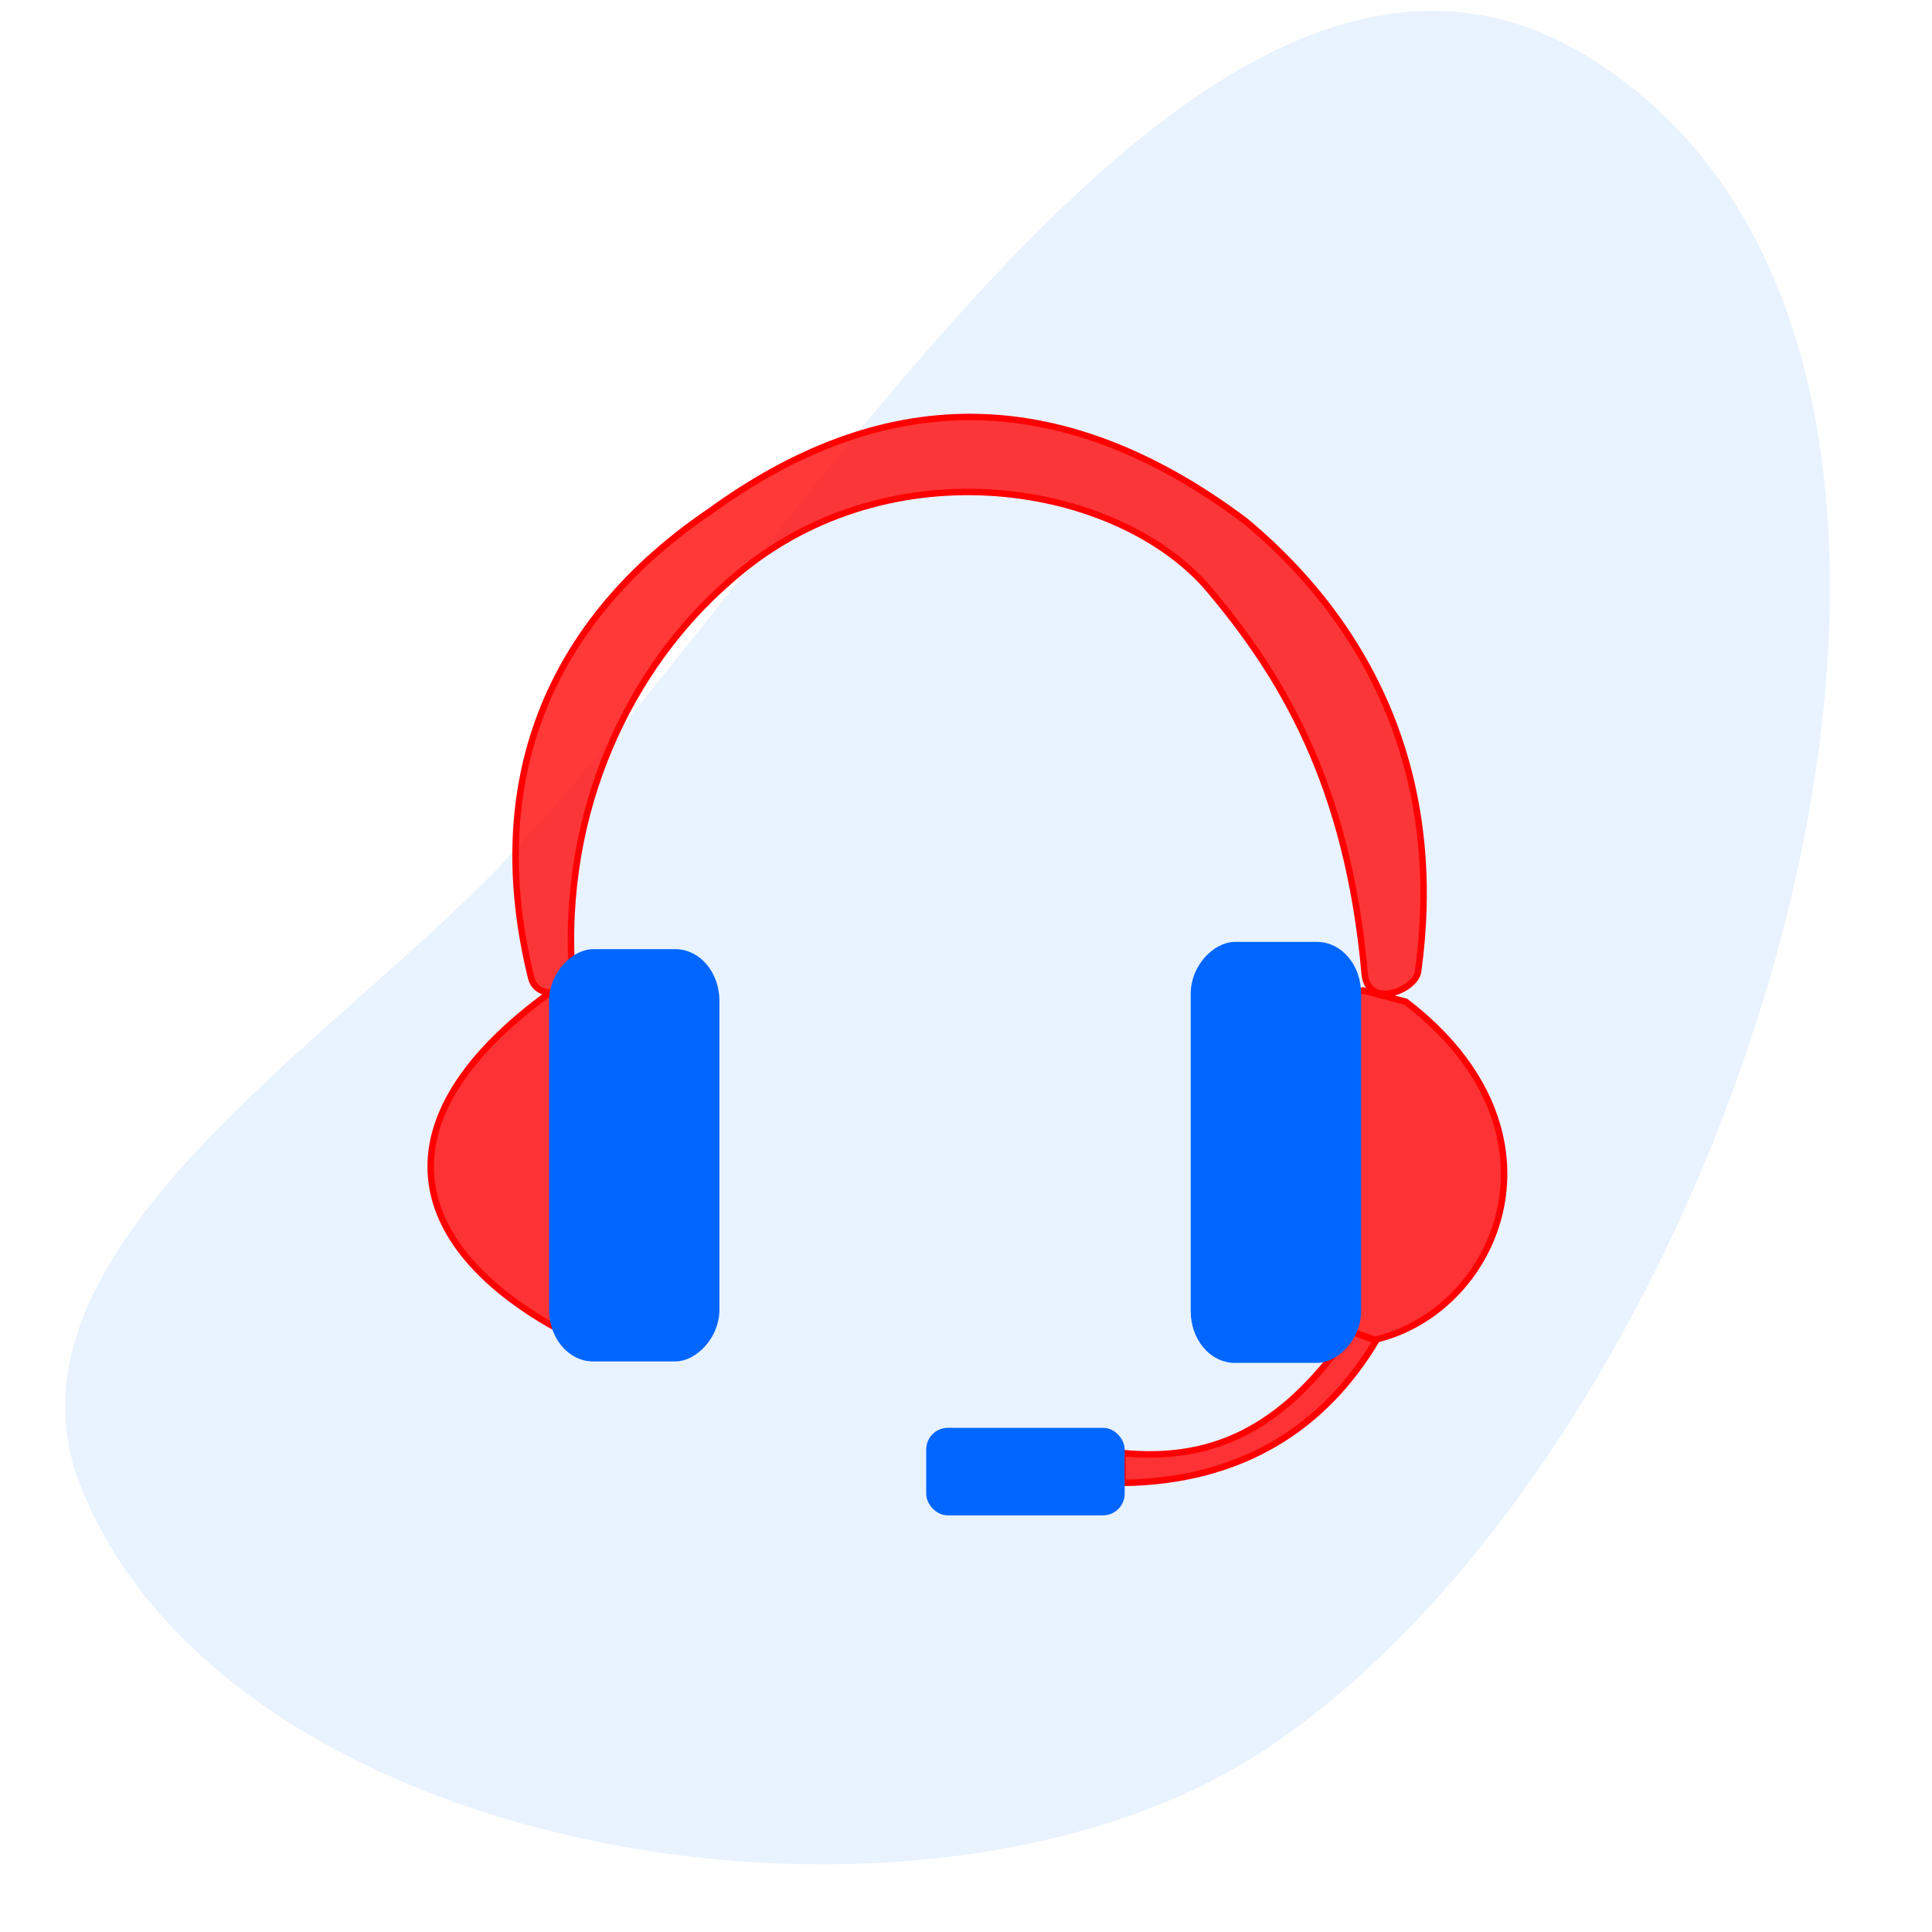 <?xml version="1.0" encoding="UTF-8" standalone="no"?>
<!-- Created with Inkscape (http://www.inkscape.org/) -->

<svg
   xmlns:dc="http://purl.org/dc/elements/1.1/"
   xmlns:cc="http://creativecommons.org/ns#"
   xmlns:rdf="http://www.w3.org/1999/02/22-rdf-syntax-ns#"
   xmlns:svg="http://www.w3.org/2000/svg"
   xmlns="http://www.w3.org/2000/svg"
   xmlns:sodipodi="http://sodipodi.sourceforge.net/DTD/sodipodi-0.dtd"
   xmlns:inkscape="http://www.inkscape.org/namespaces/inkscape"
   width="300"
   height="300"
   viewBox="0 0 79.375 79.375"
   version="1.1"
   id="svg8"
   inkscape:version="0.92.1 r15371"
   sodipodi:docname="services.svg">
  <defs
     id="defs2">
    <inkscape:perspective
       sodipodi:type="inkscape:persp3d"
       inkscape:vp_x="87.621318 : 336.48678 : 1"
       inkscape:vp_y="0 : -1000 : 0"
       inkscape:vp_z="8.2463228 : 336.48678 : 1"
       inkscape:persp3d-origin="47.933821 : 349.71594 : 1"
       id="perspective4684" />
    <inkscape:perspective
       id="perspective4914"
       inkscape:persp3d-origin="-11.517626 : -78.622651 : 1"
       inkscape:vp_z="102.64167 : -11.744491 : 1"
       inkscape:vp_y="0 : 6981.3589 : 0"
       inkscape:vp_x="-101.79479 : -40.309398 : 1"
       sodipodi:type="inkscape:persp3d" />
    <inkscape:perspective
       id="perspective4900"
       inkscape:persp3d-origin="61.546327 : -349.25223 : 1"
       inkscape:vp_z="944.38991 : 167.94576 : 1"
       inkscape:vp_y="0 : 53989.894 : 0"
       inkscape:vp_x="-636.60632 : -52.959137 : 1"
       sodipodi:type="inkscape:persp3d" />
    <inkscape:perspective
       id="perspective4898"
       inkscape:persp3d-origin="93.418914 : -342.9283 : 1"
       inkscape:vp_z="976.2625 : 174.26969 : 1"
       inkscape:vp_y="0 : 53989.894 : 0"
       inkscape:vp_x="-604.73373 : -46.635211 : 1"
       sodipodi:type="inkscape:persp3d" />
    <inkscape:perspective
       id="perspective4896"
       inkscape:persp3d-origin="88.106816 : -344.19309 : 1"
       inkscape:vp_z="970.9504 : 173.0049 : 1"
       inkscape:vp_y="0 : 53989.894 : 0"
       inkscape:vp_x="-610.04583 : -47.899996 : 1"
       sodipodi:type="inkscape:persp3d" />
    <inkscape:perspective
       id="perspective4894"
       inkscape:persp3d-origin="144.94398 : -369.87427 : 1"
       inkscape:vp_z="1027.7875 : 147.32372 : 1"
       inkscape:vp_y="0 : 53989.894 : 0"
       inkscape:vp_x="-553.20866 : -73.581174 : 1"
       sodipodi:type="inkscape:persp3d" />
    <inkscape:perspective
       id="perspective4892"
       inkscape:persp3d-origin="160.39987 : -372.98751 : 1"
       inkscape:vp_z="1043.2434 : 144.21048 : 1"
       inkscape:vp_y="0 : 53989.894 : 0"
       inkscape:vp_x="-537.75278 : -76.694422 : 1"
       sodipodi:type="inkscape:persp3d" />
    <inkscape:perspective
       id="perspective4890"
       inkscape:persp3d-origin="167.12795 : -368.76103 : 1"
       inkscape:vp_z="1049.9715 : 148.43696 : 1"
       inkscape:vp_y="0 : 53989.894 : 0"
       inkscape:vp_x="-531.0247 : -72.467935 : 1"
       sodipodi:type="inkscape:persp3d" />
    <inkscape:perspective
       id="perspective4888"
       inkscape:persp3d-origin="-36.247833 : -7.7532649 : 1"
       inkscape:vp_z="-6.043186 : 9.9415824 : 1"
       inkscape:vp_y="0 : 1847.1513 : 0"
       inkscape:vp_x="-60.133665 : 2.3837839 : 1"
       sodipodi:type="inkscape:persp3d" />
    <inkscape:perspective
       id="perspective4788"
       inkscape:persp3d-origin="4.8236957 : -2.6130498 : 1"
       inkscape:vp_z="37.356427 : 16.445665 : 1"
       inkscape:vp_y="0 : 1989.5244 : 0"
       inkscape:vp_x="-20.903186 : 8.3053321 : 1"
       sodipodi:type="inkscape:persp3d" />
    <inkscape:perspective
       id="perspective4772"
       inkscape:persp3d-origin="3.4968386 : -25.181404 : 1"
       inkscape:vp_z="54.130113 : 4.4811897 : 1"
       inkscape:vp_y="0 : 3096.455 : 0"
       inkscape:vp_x="-36.543951 : -8.1882566 : 1"
       sodipodi:type="inkscape:persp3d" />
    <inkscape:perspective
       id="perspective4749"
       inkscape:persp3d-origin="5.6867913 : 17.976482 : 1"
       inkscape:vp_z="-6.2253687 : 10.997958 : 1"
       inkscape:vp_y="0 : -728.48266 : 0"
       inkscape:vp_x="15.106927 : 13.978616 : 1"
       sodipodi:type="inkscape:persp3d" />
    <inkscape:perspective
       id="perspective4733"
       inkscape:persp3d-origin="20.172166 : -0.77971666 : 1"
       inkscape:vp_z="29.636959 : 8.0517996 : 1"
       inkscape:vp_y="69.448133 : 598.83873 : 0"
       inkscape:vp_x="14.373991 : 4.3295976 : 1"
       sodipodi:type="inkscape:persp3d" />
    <inkscape:perspective
       id="perspective4717"
       inkscape:persp3d-origin="75.531419 : -9.3146878 : 1"
       inkscape:vp_z="85.009352 : -3.7622125 : 1"
       inkscape:vp_y="0 : 579.61859 : 0"
       inkscape:vp_x="68.036272 : -6.1337781 : 1"
       sodipodi:type="inkscape:persp3d" />
    <inkscape:perspective
       id="perspective4701"
       inkscape:persp3d-origin="10.75578 : -6.3074473 : 1"
       inkscape:vp_z="22.959668 : 5.0798938 : 1"
       inkscape:vp_y="89.546293 : 772.14158 : 0"
       inkscape:vp_x="3.2796254 : 0.28049337 : 1"
       sodipodi:type="inkscape:persp3d" />
    <inkscape:perspective
       id="perspective4685"
       inkscape:persp3d-origin="22.004741 : -23.901187 : 1"
       inkscape:vp_z="62.68942 : -0.066795125 : 1"
       inkscape:vp_y="6.1789234e-22 : 2488.0535 : 0"
       inkscape:vp_x="-10.168703 : -10.246908 : 1"
       sodipodi:type="inkscape:persp3d" />
    <inkscape:perspective
       id="perspective4543"
       inkscape:persp3d-origin="6.0098205 : 14.952284 : 1"
       inkscape:vp_z="22.361834 : 24.531817 : 1"
       inkscape:vp_y="0 : 999.99999 : 0"
       inkscape:vp_x="-6.9213499 : 20.44022 : 1"
       sodipodi:type="inkscape:persp3d" />
    <inkscape:perspective
       id="perspective4684-1"
       inkscape:persp3d-origin="47.933821 : 349.71594 : 1"
       inkscape:vp_z="8.2463228 : 336.48678 : 1"
       inkscape:vp_y="0 : -1000 : 0"
       inkscape:vp_x="87.621318 : 336.48678 : 1"
       sodipodi:type="inkscape:persp3d" />
    <inkscape:perspective
       sodipodi:type="inkscape:persp3d"
       inkscape:vp_x="-101.79479 : -40.309398 : 1"
       inkscape:vp_y="0 : 6981.3589 : 0"
       inkscape:vp_z="102.64167 : -11.744491 : 1"
       inkscape:persp3d-origin="-11.517626 : -78.622651 : 1"
       id="perspective4914-7" />
    <inkscape:perspective
       sodipodi:type="inkscape:persp3d"
       inkscape:vp_x="-636.60632 : -52.959137 : 1"
       inkscape:vp_y="0 : 53989.894 : 0"
       inkscape:vp_z="944.38991 : 167.94576 : 1"
       inkscape:persp3d-origin="61.546327 : -349.25223 : 1"
       id="perspective4900-7" />
    <inkscape:perspective
       sodipodi:type="inkscape:persp3d"
       inkscape:vp_x="-604.73373 : -46.635211 : 1"
       inkscape:vp_y="0 : 53989.894 : 0"
       inkscape:vp_z="976.2625 : 174.26969 : 1"
       inkscape:persp3d-origin="93.418914 : -342.9283 : 1"
       id="perspective4898-9" />
    <inkscape:perspective
       sodipodi:type="inkscape:persp3d"
       inkscape:vp_x="-610.04583 : -47.899996 : 1"
       inkscape:vp_y="0 : 53989.894 : 0"
       inkscape:vp_z="970.9504 : 173.0049 : 1"
       inkscape:persp3d-origin="88.106816 : -344.19309 : 1"
       id="perspective4896-7" />
    <inkscape:perspective
       sodipodi:type="inkscape:persp3d"
       inkscape:vp_x="-553.20866 : -73.581174 : 1"
       inkscape:vp_y="0 : 53989.894 : 0"
       inkscape:vp_z="1027.7875 : 147.32372 : 1"
       inkscape:persp3d-origin="144.94398 : -369.87427 : 1"
       id="perspective4894-6" />
    <inkscape:perspective
       sodipodi:type="inkscape:persp3d"
       inkscape:vp_x="-537.75278 : -76.694422 : 1"
       inkscape:vp_y="0 : 53989.894 : 0"
       inkscape:vp_z="1043.2434 : 144.21048 : 1"
       inkscape:persp3d-origin="160.39987 : -372.98751 : 1"
       id="perspective4892-2" />
    <inkscape:perspective
       sodipodi:type="inkscape:persp3d"
       inkscape:vp_x="-531.0247 : -72.467935 : 1"
       inkscape:vp_y="0 : 53989.894 : 0"
       inkscape:vp_z="1049.9715 : 148.43696 : 1"
       inkscape:persp3d-origin="167.12795 : -368.76103 : 1"
       id="perspective4890-7" />
    <inkscape:perspective
       sodipodi:type="inkscape:persp3d"
       inkscape:vp_x="-60.133665 : 2.3837839 : 1"
       inkscape:vp_y="0 : 1847.1513 : 0"
       inkscape:vp_z="-6.043186 : 9.9415824 : 1"
       inkscape:persp3d-origin="-36.247833 : -7.7532649 : 1"
       id="perspective4888-1" />
    <inkscape:perspective
       sodipodi:type="inkscape:persp3d"
       inkscape:vp_x="-20.903186 : 8.3053321 : 1"
       inkscape:vp_y="0 : 1989.5244 : 0"
       inkscape:vp_z="37.356427 : 16.445665 : 1"
       inkscape:persp3d-origin="4.8236957 : -2.6130498 : 1"
       id="perspective4788-5" />
    <inkscape:perspective
       sodipodi:type="inkscape:persp3d"
       inkscape:vp_x="-36.543951 : -8.1882566 : 1"
       inkscape:vp_y="0 : 3096.455 : 0"
       inkscape:vp_z="54.130113 : 4.4811897 : 1"
       inkscape:persp3d-origin="3.4968386 : -25.181404 : 1"
       id="perspective4772-8" />
    <inkscape:perspective
       sodipodi:type="inkscape:persp3d"
       inkscape:vp_x="15.106927 : 13.978616 : 1"
       inkscape:vp_y="0 : -728.48266 : 0"
       inkscape:vp_z="-6.2253687 : 10.997958 : 1"
       inkscape:persp3d-origin="5.6867913 : 17.976482 : 1"
       id="perspective4749-8" />
    <inkscape:perspective
       sodipodi:type="inkscape:persp3d"
       inkscape:vp_x="14.373991 : 4.3295976 : 1"
       inkscape:vp_y="69.448133 : 598.83873 : 0"
       inkscape:vp_z="29.636959 : 8.0517996 : 1"
       inkscape:persp3d-origin="20.172166 : -0.77971666 : 1"
       id="perspective4733-4" />
    <inkscape:perspective
       sodipodi:type="inkscape:persp3d"
       inkscape:vp_x="68.036272 : -6.1337781 : 1"
       inkscape:vp_y="0 : 579.61859 : 0"
       inkscape:vp_z="85.009352 : -3.7622125 : 1"
       inkscape:persp3d-origin="75.531419 : -9.3146878 : 1"
       id="perspective4717-5" />
    <inkscape:perspective
       sodipodi:type="inkscape:persp3d"
       inkscape:vp_x="3.2796254 : 0.28049337 : 1"
       inkscape:vp_y="89.546293 : 772.14158 : 0"
       inkscape:vp_z="22.959668 : 5.0798938 : 1"
       inkscape:persp3d-origin="10.75578 : -6.3074473 : 1"
       id="perspective4701-6" />
    <inkscape:perspective
       sodipodi:type="inkscape:persp3d"
       inkscape:vp_x="-10.168703 : -10.246908 : 1"
       inkscape:vp_y="6.1789234e-22 : 2488.0535 : 0"
       inkscape:vp_z="62.68942 : -0.066795125 : 1"
       inkscape:persp3d-origin="22.004741 : -23.901187 : 1"
       id="perspective4685-5" />
    <inkscape:perspective
       sodipodi:type="inkscape:persp3d"
       inkscape:vp_x="-6.9213499 : 20.44022 : 1"
       inkscape:vp_y="0 : 999.99999 : 0"
       inkscape:vp_z="22.361834 : 24.531817 : 1"
       inkscape:persp3d-origin="6.0098205 : 14.952284 : 1"
       id="perspective4543-6" />
  </defs>
  <sodipodi:namedview
     id="base"
     pagecolor="#ffffff"
     bordercolor="#666666"
     borderopacity="1.0"
     inkscape:pageopacity="0.0"
     inkscape:pageshadow="2"
     inkscape:zoom="1.7130622"
     inkscape:cx="171.38806"
     inkscape:cy="133.27347"
     inkscape:document-units="mm"
     inkscape:current-layer="layer1"
     showgrid="false"
     units="px"
     inkscape:window-width="1920"
     inkscape:window-height="1016"
     inkscape:window-x="0"
     inkscape:window-y="27"
     inkscape:window-maximized="1"
     inkscape:snap-global="false" />
  <g
     inkscape:label="Layer 1"
     inkscape:groupmode="layer"
     id="layer1"
     transform="translate(0,-217.625)">
    <path
       style="opacity:0.088;vector-effect:none;fill:#0066ff;fill-opacity:1;fill-rule:nonzero;stroke:none;stroke-width:0.165;stroke-linecap:round;stroke-linejoin:round;stroke-miterlimit:4;stroke-dasharray:none;stroke-dashoffset:0;stroke-opacity:1;paint-order:fill markers stroke"
       d="m 65.433,220.076 c -15.749,-9.959 -32.078,19.751 -44.971,33.204 -7.071,7.378 -20.92,15.917 -17.147,25.414 6.123,15.408 34.652,19.959 48.534,10.893 19.767,-12.909 33.537,-56.893 13.584,-69.511 z"
       id="rect4826"
       inkscape:connector-curvature="0"
       sodipodi:nodetypes="aaaaa" />
    <g
       id="g6191"
       transform="matrix(2.073,0,0,2.073,263.392,-225.289)"
       style="stroke-width:0.482">
      <path
         sodipodi:nodetypes="ssccssccs"
         inkscape:connector-curvature="0"
         id="path6172"
         d="m -116.531,233.038 c 0.111,0.449 0.842,0.35 0.814,-0.041 -0.237,-3.313 1.18,-6.138 3.098,-7.806 3.027,-2.719 7.562,-2.024 9.446,0.06 1.53,1.79 2.826,3.964 3.161,7.705 0.064,0.713 1.008,0.322 1.058,-0.041 0.48,-3.468 -0.615,-6.588 -3.424,-8.932 -3.753,-2.812 -7.266,-2.617 -10.6,-0.196 -3.264,2.208 -4.5,5.419 -3.553,9.251 z"
         style="fill:#ff1010;fill-opacity:0.831;stroke:#ff0000;stroke-width:0.128px;stroke-linecap:butt;stroke-linejoin:miter;stroke-opacity:1" />
      <path
         sodipodi:nodetypes="cccccccccccc"
         inkscape:connector-curvature="0"
         id="path6170"
         d="m -116.084,239.952 c -2.868,-1.618 -3.588,-4.075 -0.07,-6.624 m 16.307,6.869 -1.197,-0.412 0.353,-6.34 0.648,-0.157 0.845,0.223 c 3.369,2.576 1.834,6.101 -0.57,6.689 -1.043,1.765 -2.699,2.818 -5.042,2.848 l -0.002,-0.592 c 1.689,0.163 3.139,-0.386 4.515,-2.414 l 0.491,0.177"
         style="fill:#ff1919;fill-opacity:0.882;stroke:#ff0000;stroke-width:0.128px;stroke-linecap:butt;stroke-linejoin:miter;stroke-opacity:1" />
      <rect
         rx="0.314"
         ry="0.314"
         y="242.071"
         x="-108.587"
         height="1.505"
         width="3.703"
         id="rect6180"
         style="opacity:1;vector-effect:none;fill:#0066ff;fill-opacity:1;fill-rule:nonzero;stroke:#0066ff;stroke-width:0.23;stroke-linecap:round;stroke-linejoin:round;stroke-miterlimit:4;stroke-dasharray:none;stroke-dashoffset:0;stroke-opacity:1;paint-order:fill markers stroke" />
      <rect
         transform="rotate(90)"
         style="opacity:1;vector-effect:none;fill:#0066ff;fill-opacity:1;fill-rule:nonzero;stroke:#0066ff;stroke-width:0.23;stroke-linecap:round;stroke-linejoin:round;stroke-miterlimit:4;stroke-dasharray:none;stroke-dashoffset:0;stroke-opacity:1;paint-order:fill markers stroke"
         id="rect6182"
         width="8.113"
         height="3.147"
         x="232.441"
         y="100.198"
         ry="0.756"
         rx="0.911" />
      <rect
         rx="0.911"
         ry="0.756"
         y="112.915"
         x="232.585"
         height="3.147"
         width="7.94"
         id="rect6184"
         style="opacity:1;vector-effect:none;fill:#0066ff;fill-opacity:1;fill-rule:nonzero;stroke:#0066ff;stroke-width:0.23;stroke-linecap:round;stroke-linejoin:round;stroke-miterlimit:4;stroke-dasharray:none;stroke-dashoffset:0;stroke-opacity:1;paint-order:fill markers stroke"
         transform="rotate(90)" />
    </g>
  </g>
</svg>
